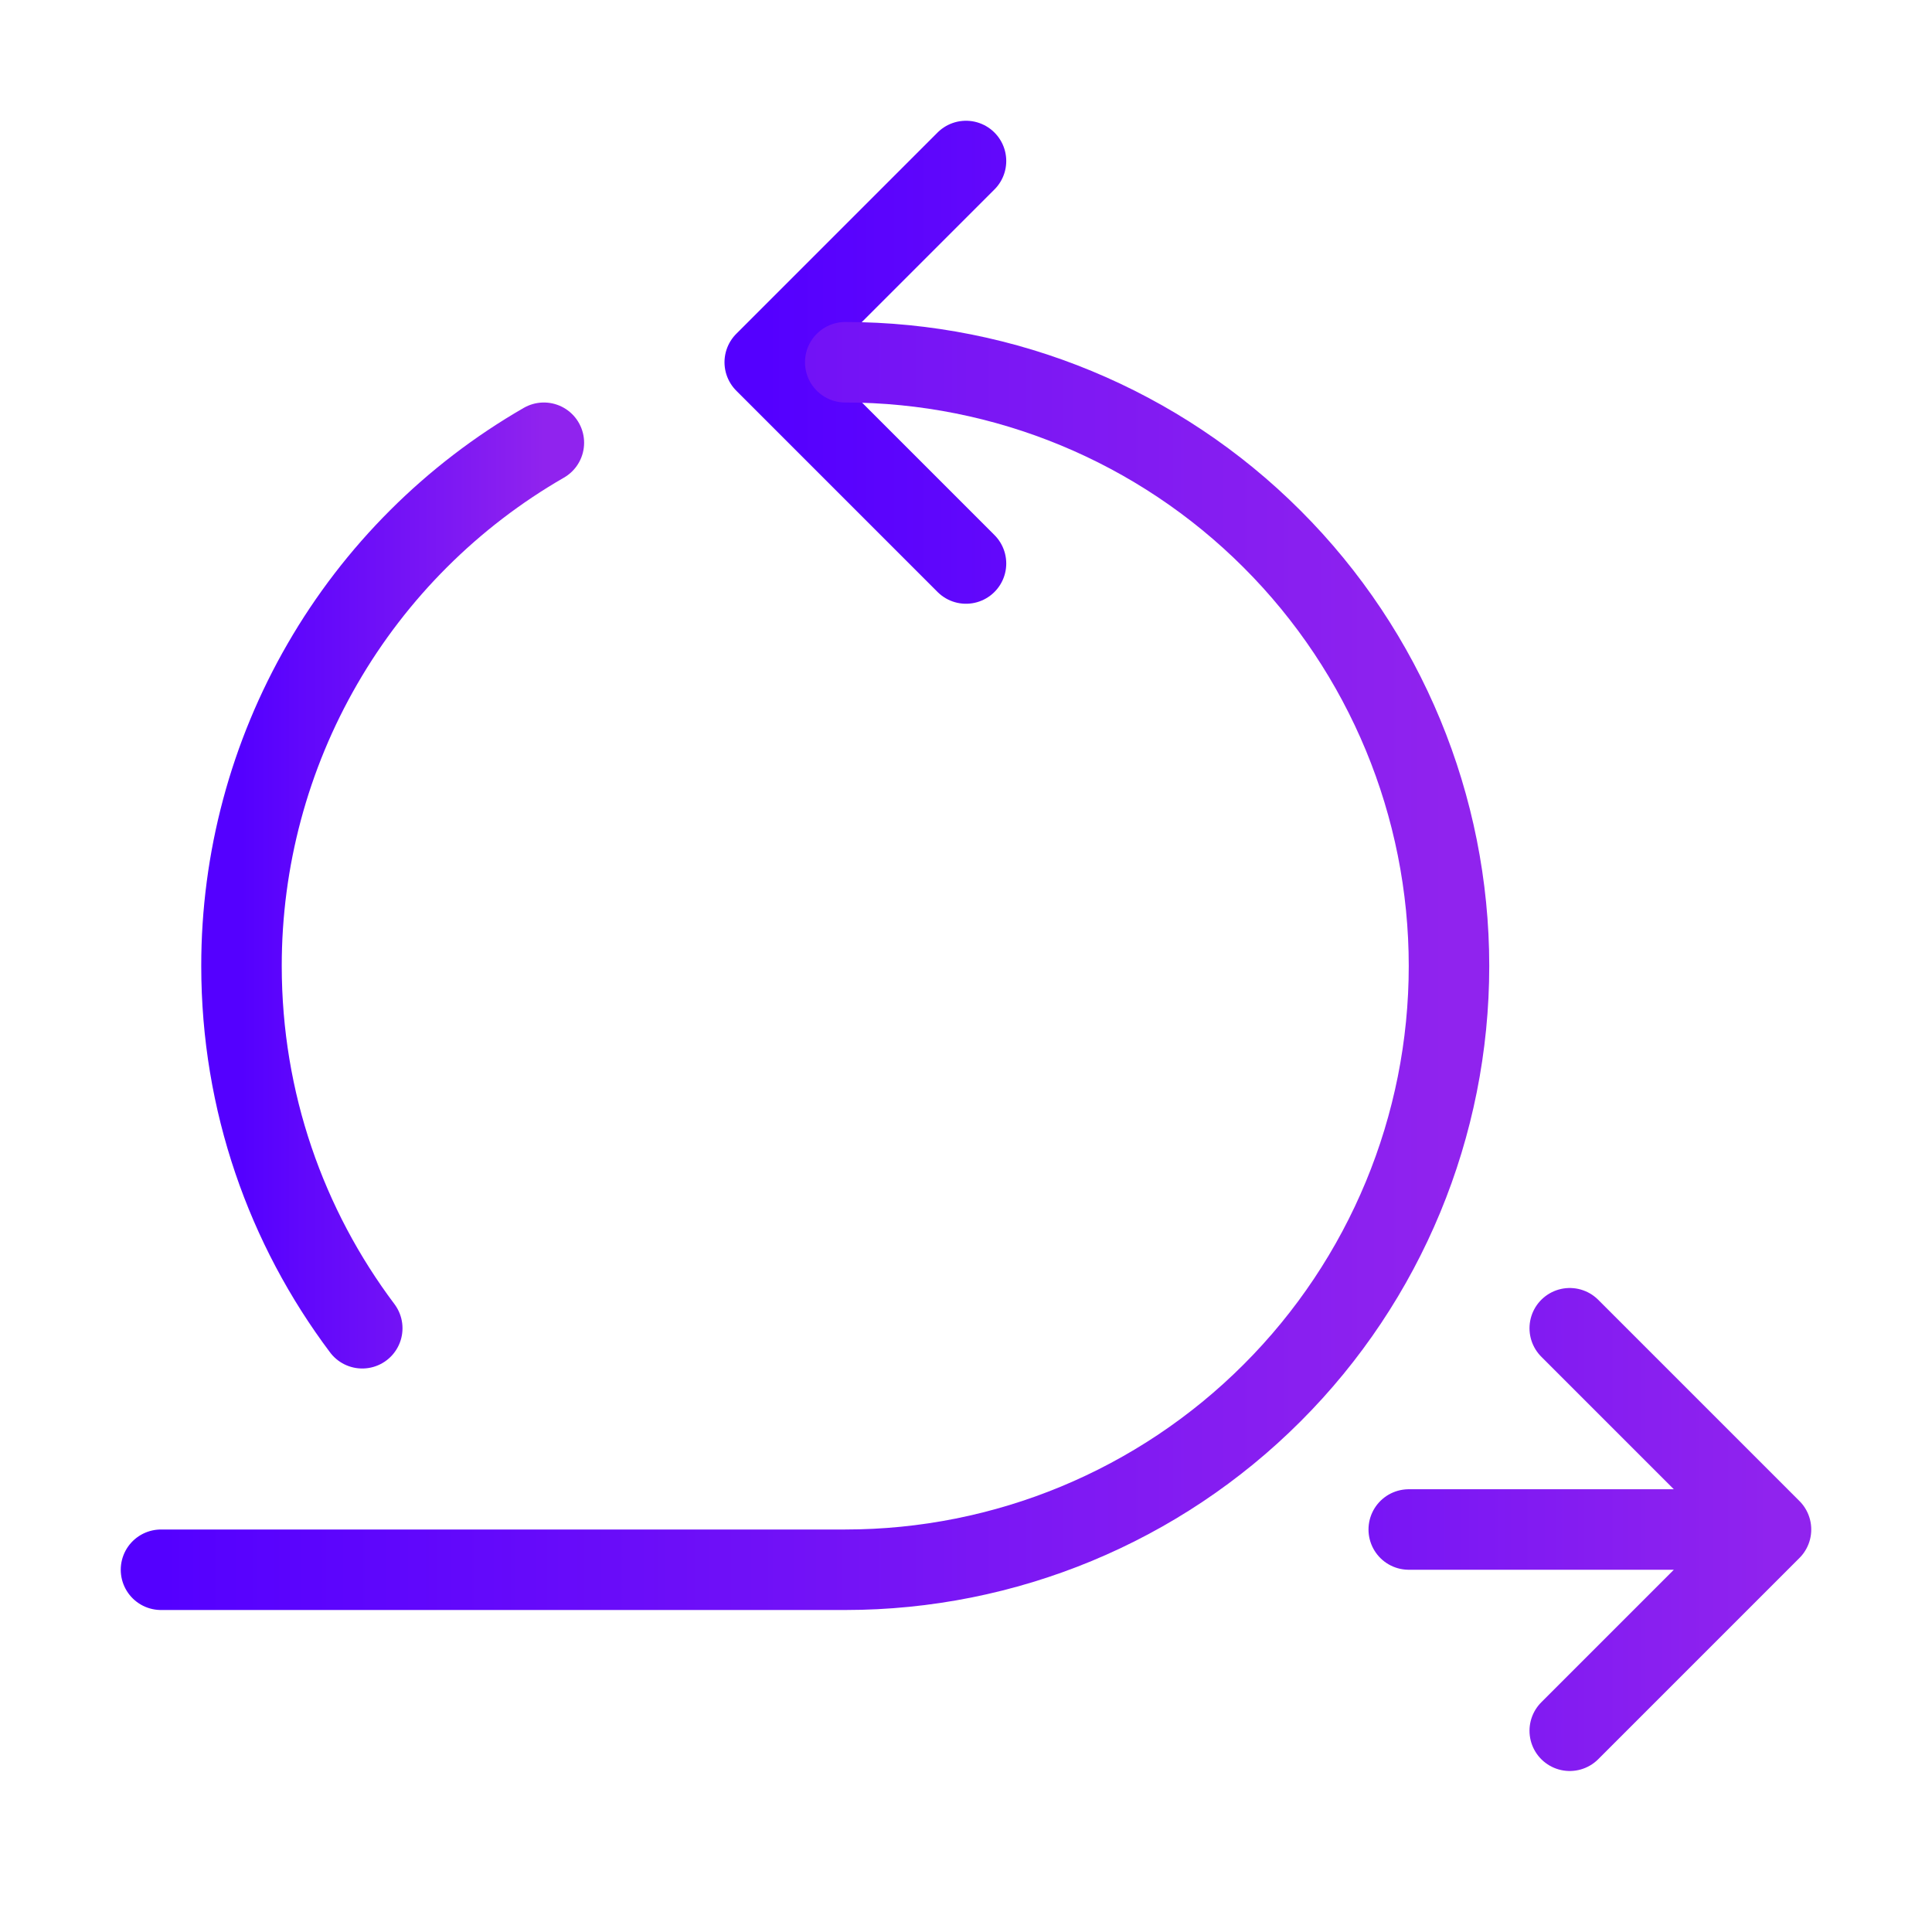 <svg width="24" height="24" viewBox="0 0 24 24" fill="none" xmlns="http://www.w3.org/2000/svg">
<path d="M17.5 19H22M22 19L19.5 16.5M22 19L19.5 21.5M12 2L9.5 4.5L12 7" stroke="url(#paint0_linear_402_103)" stroke-linecap="round" stroke-linejoin="round"/>
<path d="M10.5 4.5C12.489 4.5 14.397 5.29 15.803 6.697C17.21 8.103 18 10.011 18 12C18 13.989 17.21 15.897 15.803 17.303C14.397 18.71 12.489 19.5 10.5 19.5H2" stroke="url(#paint1_linear_402_103)" stroke-linecap="round" stroke-linejoin="round"/>
<path d="M6.756 5.5C5.614 6.158 4.665 7.105 4.006 8.246C3.346 9.387 2.999 10.682 3 12C3 13.688 3.558 15.246 4.5 16.5" stroke="url(#paint2_linear_402_103)" stroke-linecap="round" stroke-linejoin="round"/>
<defs>
<linearGradient id="paint0_linear_402_103" x1="9.5" y1="11.75" x2="22" y2="11.75" gradientUnits="userSpaceOnUse">
<stop stop-color="#5400FF"/>
<stop offset="1" stop-color="#9023EE"/>
</linearGradient>
<linearGradient id="paint1_linear_402_103" x1="2" y1="12" x2="18" y2="12" gradientUnits="userSpaceOnUse">
<stop stop-color="#5400FF"/>
<stop offset="1" stop-color="#9023EE"/>
</linearGradient>
<linearGradient id="paint2_linear_402_103" x1="3" y1="11" x2="6.756" y2="11" gradientUnits="userSpaceOnUse">
<stop stop-color="#5400FF"/>
<stop offset="1" stop-color="#9023EE"/>
</linearGradient>
</defs>
</svg>
